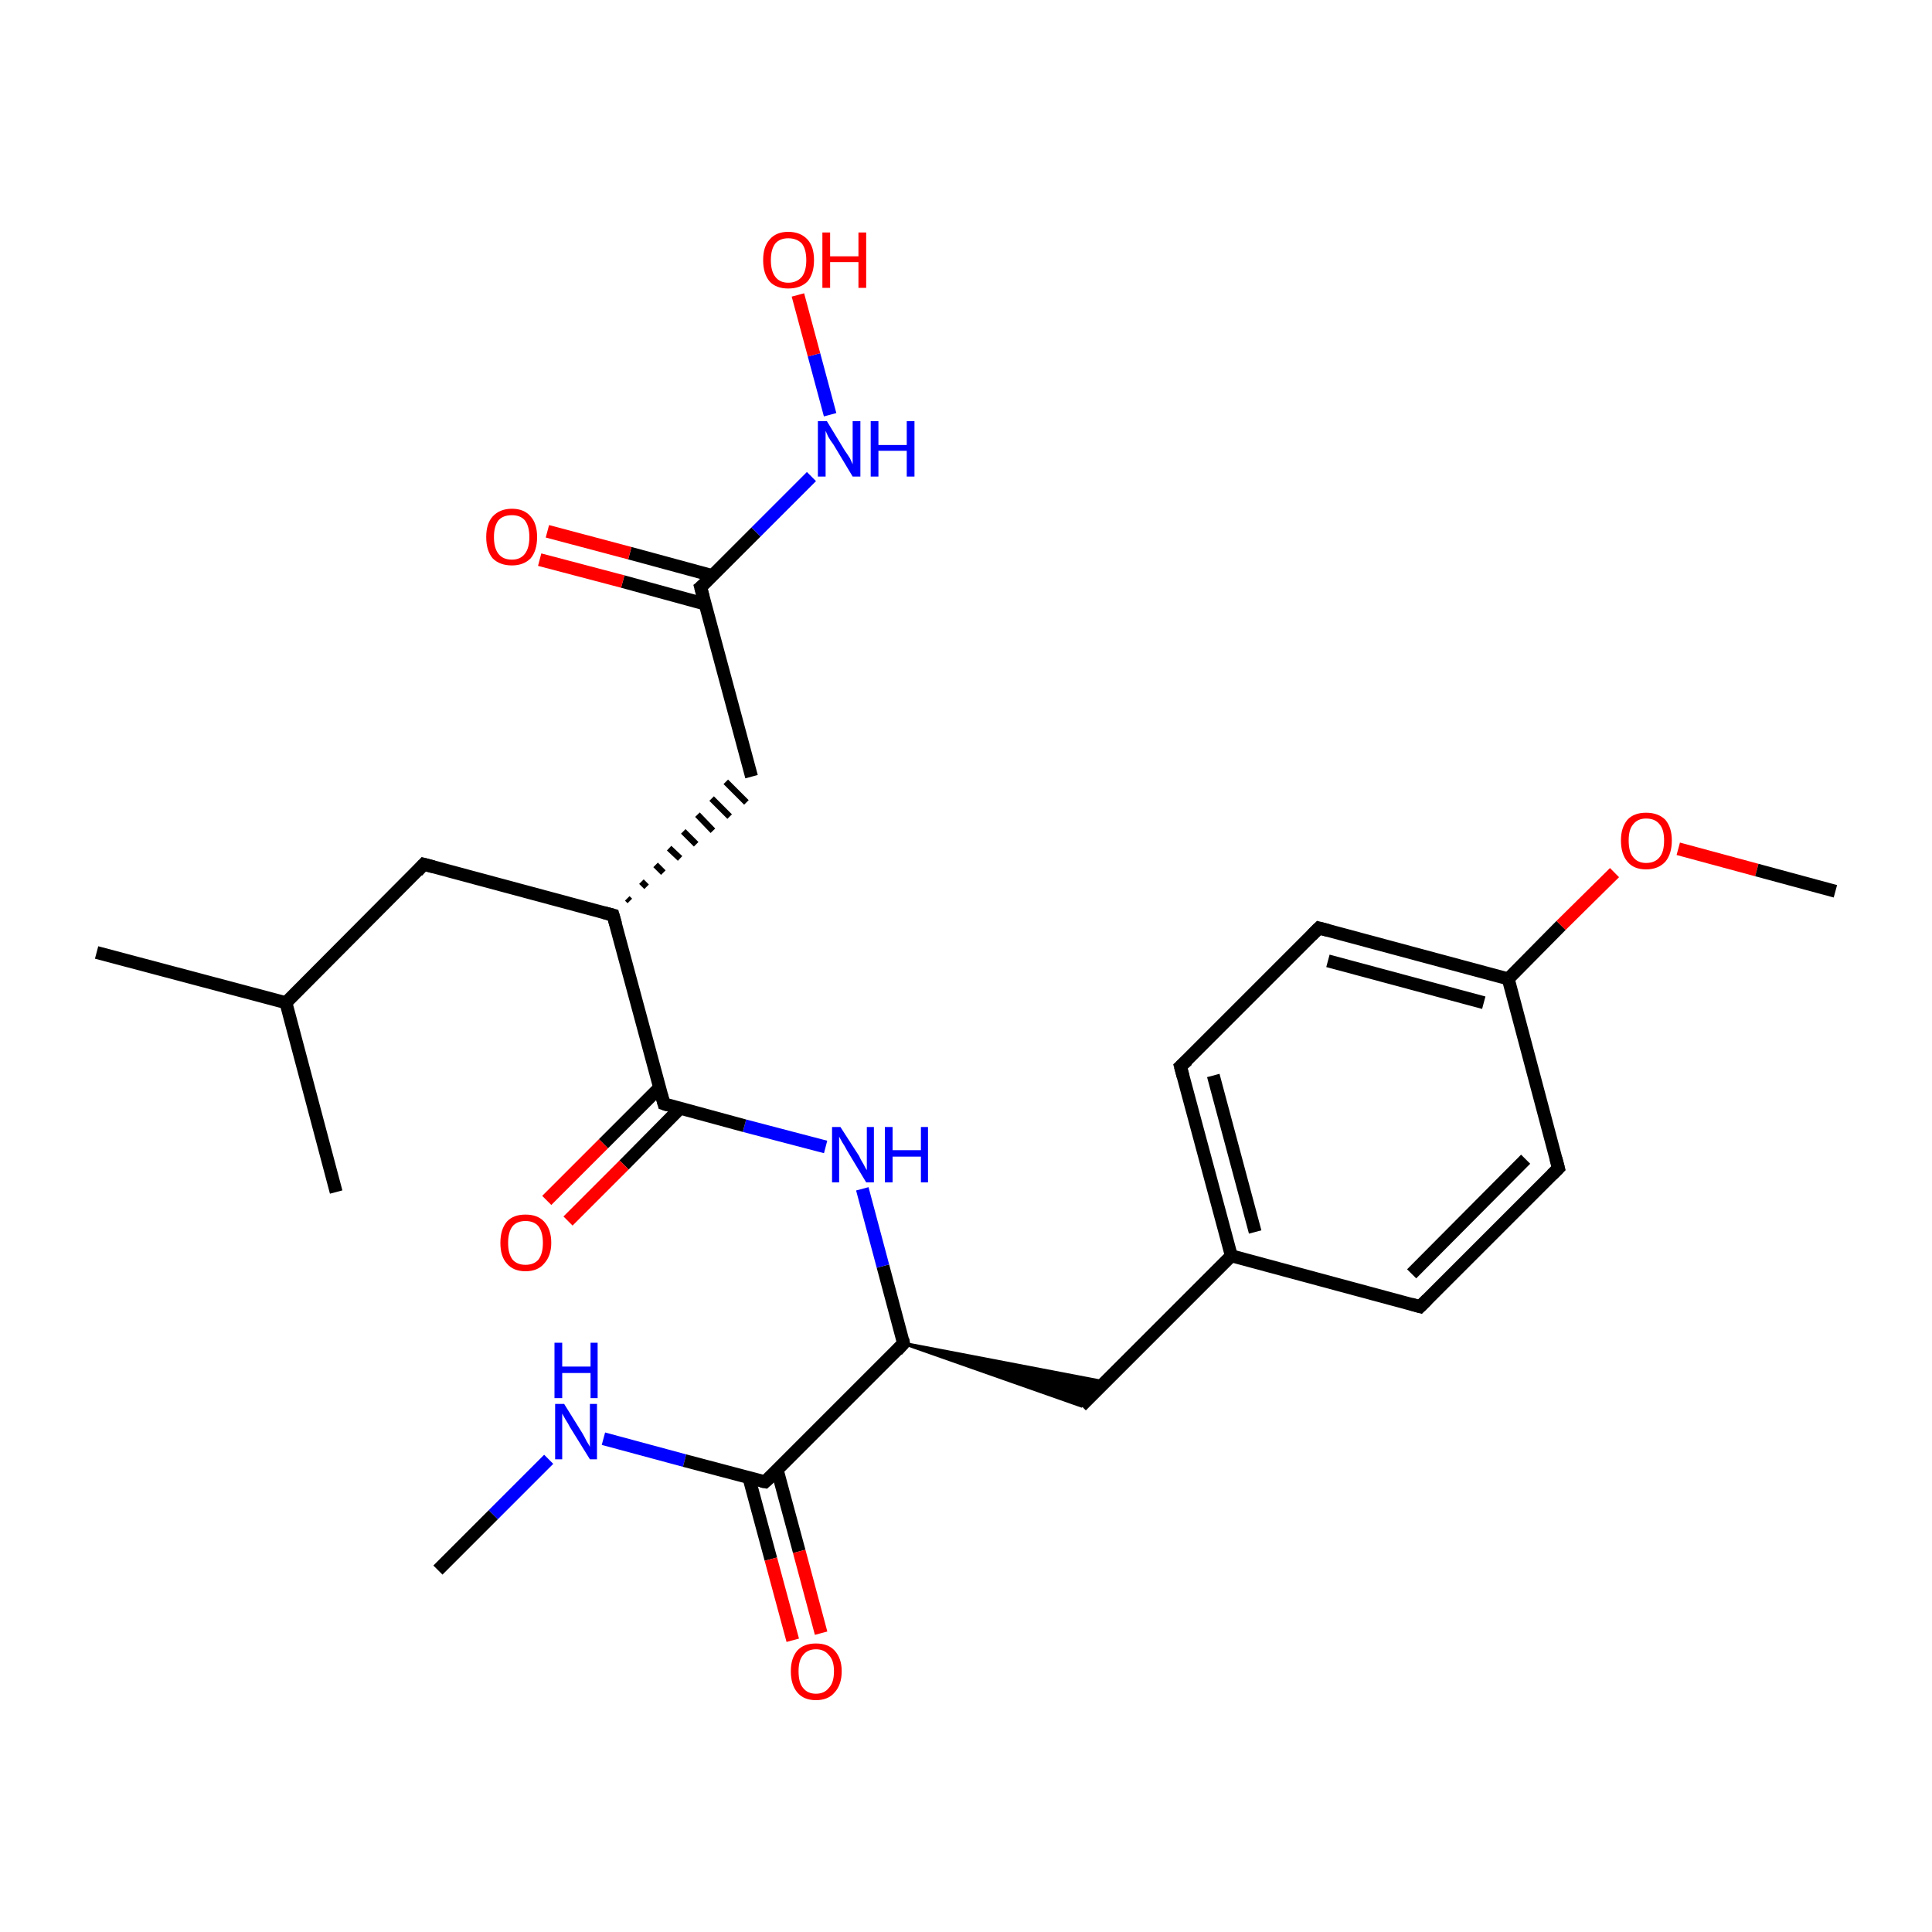 <?xml version='1.0' encoding='iso-8859-1'?>
<svg version='1.1' baseProfile='full'
              xmlns='http://www.w3.org/2000/svg'
                      xmlns:rdkit='http://www.rdkit.org/xml'
                      xmlns:xlink='http://www.w3.org/1999/xlink'
                  xml:space='preserve'
width='300px' height='300px' viewBox='0 0 300 300'>
<!-- END OF HEADER -->
<rect style='opacity:1.0;fill:#FFFFFF;stroke:none' width='300.0' height='300.0' x='0.0' y='0.0'> </rect>
<path class='bond-0 atom-0 atom-1' d='M 68.0,243.8 L 76.6,235.2' style='fill:none;fill-rule:evenodd;stroke:#000000;stroke-width:2.0px;stroke-linecap:butt;stroke-linejoin:miter;stroke-opacity:1' />
<path class='bond-0 atom-0 atom-1' d='M 76.6,235.2 L 85.2,226.6' style='fill:none;fill-rule:evenodd;stroke:#0000FF;stroke-width:2.0px;stroke-linecap:butt;stroke-linejoin:miter;stroke-opacity:1' />
<path class='bond-1 atom-1 atom-2' d='M 93.7,223.4 L 106.3,226.8' style='fill:none;fill-rule:evenodd;stroke:#0000FF;stroke-width:2.0px;stroke-linecap:butt;stroke-linejoin:miter;stroke-opacity:1' />
<path class='bond-1 atom-1 atom-2' d='M 106.3,226.8 L 118.8,230.1' style='fill:none;fill-rule:evenodd;stroke:#000000;stroke-width:2.0px;stroke-linecap:butt;stroke-linejoin:miter;stroke-opacity:1' />
<path class='bond-2 atom-2 atom-3' d='M 116.3,229.5 L 119.7,242.1' style='fill:none;fill-rule:evenodd;stroke:#000000;stroke-width:2.0px;stroke-linecap:butt;stroke-linejoin:miter;stroke-opacity:1' />
<path class='bond-2 atom-2 atom-3' d='M 119.7,242.1 L 123.1,254.7' style='fill:none;fill-rule:evenodd;stroke:#FF0000;stroke-width:2.0px;stroke-linecap:butt;stroke-linejoin:miter;stroke-opacity:1' />
<path class='bond-2 atom-2 atom-3' d='M 120.7,228.3 L 124.1,240.9' style='fill:none;fill-rule:evenodd;stroke:#000000;stroke-width:2.0px;stroke-linecap:butt;stroke-linejoin:miter;stroke-opacity:1' />
<path class='bond-2 atom-2 atom-3' d='M 124.1,240.9 L 127.5,253.6' style='fill:none;fill-rule:evenodd;stroke:#FF0000;stroke-width:2.0px;stroke-linecap:butt;stroke-linejoin:miter;stroke-opacity:1' />
<path class='bond-3 atom-2 atom-4' d='M 118.8,230.1 L 140.3,208.6' style='fill:none;fill-rule:evenodd;stroke:#000000;stroke-width:2.0px;stroke-linecap:butt;stroke-linejoin:miter;stroke-opacity:1' />
<path class='bond-4 atom-4 atom-5' d='M 140.3,208.6 L 171.6,214.6 L 167.9,218.3 Z' style='fill:#000000;fill-rule:evenodd;fill-opacity:1;stroke:#000000;stroke-width:0.5px;stroke-linecap:butt;stroke-linejoin:miter;stroke-miterlimit:10;stroke-opacity:1;' />
<path class='bond-5 atom-5 atom-6' d='M 167.9,218.3 L 191.2,195.0' style='fill:none;fill-rule:evenodd;stroke:#000000;stroke-width:2.0px;stroke-linecap:butt;stroke-linejoin:miter;stroke-opacity:1' />
<path class='bond-6 atom-6 atom-7' d='M 191.2,195.0 L 183.3,165.6' style='fill:none;fill-rule:evenodd;stroke:#000000;stroke-width:2.0px;stroke-linecap:butt;stroke-linejoin:miter;stroke-opacity:1' />
<path class='bond-6 atom-6 atom-7' d='M 194.9,191.3 L 188.4,167.0' style='fill:none;fill-rule:evenodd;stroke:#000000;stroke-width:2.0px;stroke-linecap:butt;stroke-linejoin:miter;stroke-opacity:1' />
<path class='bond-7 atom-7 atom-8' d='M 183.3,165.6 L 204.8,144.1' style='fill:none;fill-rule:evenodd;stroke:#000000;stroke-width:2.0px;stroke-linecap:butt;stroke-linejoin:miter;stroke-opacity:1' />
<path class='bond-8 atom-8 atom-9' d='M 204.8,144.1 L 234.2,152.0' style='fill:none;fill-rule:evenodd;stroke:#000000;stroke-width:2.0px;stroke-linecap:butt;stroke-linejoin:miter;stroke-opacity:1' />
<path class='bond-8 atom-8 atom-9' d='M 206.2,149.2 L 230.4,155.7' style='fill:none;fill-rule:evenodd;stroke:#000000;stroke-width:2.0px;stroke-linecap:butt;stroke-linejoin:miter;stroke-opacity:1' />
<path class='bond-9 atom-9 atom-10' d='M 234.2,152.0 L 242.4,143.7' style='fill:none;fill-rule:evenodd;stroke:#000000;stroke-width:2.0px;stroke-linecap:butt;stroke-linejoin:miter;stroke-opacity:1' />
<path class='bond-9 atom-9 atom-10' d='M 242.4,143.7 L 250.7,135.5' style='fill:none;fill-rule:evenodd;stroke:#FF0000;stroke-width:2.0px;stroke-linecap:butt;stroke-linejoin:miter;stroke-opacity:1' />
<path class='bond-10 atom-10 atom-11' d='M 260.6,131.8 L 272.8,135.1' style='fill:none;fill-rule:evenodd;stroke:#FF0000;stroke-width:2.0px;stroke-linecap:butt;stroke-linejoin:miter;stroke-opacity:1' />
<path class='bond-10 atom-10 atom-11' d='M 272.8,135.1 L 285.0,138.4' style='fill:none;fill-rule:evenodd;stroke:#000000;stroke-width:2.0px;stroke-linecap:butt;stroke-linejoin:miter;stroke-opacity:1' />
<path class='bond-11 atom-9 atom-12' d='M 234.2,152.0 L 242.0,181.4' style='fill:none;fill-rule:evenodd;stroke:#000000;stroke-width:2.0px;stroke-linecap:butt;stroke-linejoin:miter;stroke-opacity:1' />
<path class='bond-12 atom-12 atom-13' d='M 242.0,181.4 L 220.5,202.9' style='fill:none;fill-rule:evenodd;stroke:#000000;stroke-width:2.0px;stroke-linecap:butt;stroke-linejoin:miter;stroke-opacity:1' />
<path class='bond-12 atom-12 atom-13' d='M 236.9,180.0 L 219.2,197.8' style='fill:none;fill-rule:evenodd;stroke:#000000;stroke-width:2.0px;stroke-linecap:butt;stroke-linejoin:miter;stroke-opacity:1' />
<path class='bond-13 atom-4 atom-14' d='M 140.3,208.6 L 137.1,196.6' style='fill:none;fill-rule:evenodd;stroke:#000000;stroke-width:2.0px;stroke-linecap:butt;stroke-linejoin:miter;stroke-opacity:1' />
<path class='bond-13 atom-4 atom-14' d='M 137.1,196.6 L 133.9,184.6' style='fill:none;fill-rule:evenodd;stroke:#0000FF;stroke-width:2.0px;stroke-linecap:butt;stroke-linejoin:miter;stroke-opacity:1' />
<path class='bond-14 atom-14 atom-15' d='M 128.2,178.1 L 115.6,174.8' style='fill:none;fill-rule:evenodd;stroke:#0000FF;stroke-width:2.0px;stroke-linecap:butt;stroke-linejoin:miter;stroke-opacity:1' />
<path class='bond-14 atom-14 atom-15' d='M 115.6,174.8 L 103.1,171.4' style='fill:none;fill-rule:evenodd;stroke:#000000;stroke-width:2.0px;stroke-linecap:butt;stroke-linejoin:miter;stroke-opacity:1' />
<path class='bond-15 atom-15 atom-16' d='M 102.4,168.9 L 93.7,177.6' style='fill:none;fill-rule:evenodd;stroke:#000000;stroke-width:2.0px;stroke-linecap:butt;stroke-linejoin:miter;stroke-opacity:1' />
<path class='bond-15 atom-15 atom-16' d='M 93.7,177.6 L 84.9,186.4' style='fill:none;fill-rule:evenodd;stroke:#FF0000;stroke-width:2.0px;stroke-linecap:butt;stroke-linejoin:miter;stroke-opacity:1' />
<path class='bond-15 atom-15 atom-16' d='M 105.6,172.1 L 96.9,180.9' style='fill:none;fill-rule:evenodd;stroke:#000000;stroke-width:2.0px;stroke-linecap:butt;stroke-linejoin:miter;stroke-opacity:1' />
<path class='bond-15 atom-15 atom-16' d='M 96.9,180.9 L 88.2,189.6' style='fill:none;fill-rule:evenodd;stroke:#FF0000;stroke-width:2.0px;stroke-linecap:butt;stroke-linejoin:miter;stroke-opacity:1' />
<path class='bond-16 atom-15 atom-17' d='M 103.1,171.4 L 95.2,142.1' style='fill:none;fill-rule:evenodd;stroke:#000000;stroke-width:2.0px;stroke-linecap:butt;stroke-linejoin:miter;stroke-opacity:1' />
<path class='bond-17 atom-17 atom-18' d='M 97.8,139.9 L 97.4,139.5' style='fill:none;fill-rule:evenodd;stroke:#000000;stroke-width:1.0px;stroke-linecap:butt;stroke-linejoin:miter;stroke-opacity:1' />
<path class='bond-17 atom-17 atom-18' d='M 100.4,137.7 L 99.6,136.9' style='fill:none;fill-rule:evenodd;stroke:#000000;stroke-width:1.0px;stroke-linecap:butt;stroke-linejoin:miter;stroke-opacity:1' />
<path class='bond-17 atom-17 atom-18' d='M 103.0,135.5 L 101.8,134.3' style='fill:none;fill-rule:evenodd;stroke:#000000;stroke-width:1.0px;stroke-linecap:butt;stroke-linejoin:miter;stroke-opacity:1' />
<path class='bond-17 atom-17 atom-18' d='M 105.6,133.3 L 103.9,131.7' style='fill:none;fill-rule:evenodd;stroke:#000000;stroke-width:1.0px;stroke-linecap:butt;stroke-linejoin:miter;stroke-opacity:1' />
<path class='bond-17 atom-17 atom-18' d='M 108.1,131.1 L 106.1,129.1' style='fill:none;fill-rule:evenodd;stroke:#000000;stroke-width:1.0px;stroke-linecap:butt;stroke-linejoin:miter;stroke-opacity:1' />
<path class='bond-17 atom-17 atom-18' d='M 110.7,129.0 L 108.3,126.5' style='fill:none;fill-rule:evenodd;stroke:#000000;stroke-width:1.0px;stroke-linecap:butt;stroke-linejoin:miter;stroke-opacity:1' />
<path class='bond-17 atom-17 atom-18' d='M 113.3,126.8 L 110.5,124.0' style='fill:none;fill-rule:evenodd;stroke:#000000;stroke-width:1.0px;stroke-linecap:butt;stroke-linejoin:miter;stroke-opacity:1' />
<path class='bond-17 atom-17 atom-18' d='M 115.9,124.6 L 112.7,121.4' style='fill:none;fill-rule:evenodd;stroke:#000000;stroke-width:1.0px;stroke-linecap:butt;stroke-linejoin:miter;stroke-opacity:1' />
<path class='bond-18 atom-18 atom-19' d='M 116.7,120.6 L 108.8,91.2' style='fill:none;fill-rule:evenodd;stroke:#000000;stroke-width:2.0px;stroke-linecap:butt;stroke-linejoin:miter;stroke-opacity:1' />
<path class='bond-19 atom-19 atom-20' d='M 110.7,89.4 L 97.8,85.9' style='fill:none;fill-rule:evenodd;stroke:#000000;stroke-width:2.0px;stroke-linecap:butt;stroke-linejoin:miter;stroke-opacity:1' />
<path class='bond-19 atom-19 atom-20' d='M 97.8,85.9 L 85.0,82.5' style='fill:none;fill-rule:evenodd;stroke:#FF0000;stroke-width:2.0px;stroke-linecap:butt;stroke-linejoin:miter;stroke-opacity:1' />
<path class='bond-19 atom-19 atom-20' d='M 109.5,93.8 L 96.7,90.3' style='fill:none;fill-rule:evenodd;stroke:#000000;stroke-width:2.0px;stroke-linecap:butt;stroke-linejoin:miter;stroke-opacity:1' />
<path class='bond-19 atom-19 atom-20' d='M 96.7,90.3 L 83.8,86.9' style='fill:none;fill-rule:evenodd;stroke:#FF0000;stroke-width:2.0px;stroke-linecap:butt;stroke-linejoin:miter;stroke-opacity:1' />
<path class='bond-20 atom-19 atom-21' d='M 108.8,91.2 L 117.4,82.6' style='fill:none;fill-rule:evenodd;stroke:#000000;stroke-width:2.0px;stroke-linecap:butt;stroke-linejoin:miter;stroke-opacity:1' />
<path class='bond-20 atom-19 atom-21' d='M 117.4,82.6 L 126.0,74.0' style='fill:none;fill-rule:evenodd;stroke:#0000FF;stroke-width:2.0px;stroke-linecap:butt;stroke-linejoin:miter;stroke-opacity:1' />
<path class='bond-21 atom-21 atom-22' d='M 128.9,64.4 L 126.4,55.1' style='fill:none;fill-rule:evenodd;stroke:#0000FF;stroke-width:2.0px;stroke-linecap:butt;stroke-linejoin:miter;stroke-opacity:1' />
<path class='bond-21 atom-21 atom-22' d='M 126.4,55.1 L 123.9,45.8' style='fill:none;fill-rule:evenodd;stroke:#FF0000;stroke-width:2.0px;stroke-linecap:butt;stroke-linejoin:miter;stroke-opacity:1' />
<path class='bond-22 atom-17 atom-23' d='M 95.2,142.1 L 65.8,134.2' style='fill:none;fill-rule:evenodd;stroke:#000000;stroke-width:2.0px;stroke-linecap:butt;stroke-linejoin:miter;stroke-opacity:1' />
<path class='bond-23 atom-23 atom-24' d='M 65.8,134.2 L 44.4,155.7' style='fill:none;fill-rule:evenodd;stroke:#000000;stroke-width:2.0px;stroke-linecap:butt;stroke-linejoin:miter;stroke-opacity:1' />
<path class='bond-24 atom-24 atom-25' d='M 44.4,155.7 L 15.0,147.9' style='fill:none;fill-rule:evenodd;stroke:#000000;stroke-width:2.0px;stroke-linecap:butt;stroke-linejoin:miter;stroke-opacity:1' />
<path class='bond-25 atom-24 atom-26' d='M 44.4,155.7 L 52.2,185.1' style='fill:none;fill-rule:evenodd;stroke:#000000;stroke-width:2.0px;stroke-linecap:butt;stroke-linejoin:miter;stroke-opacity:1' />
<path class='bond-26 atom-13 atom-6' d='M 220.5,202.9 L 191.2,195.0' style='fill:none;fill-rule:evenodd;stroke:#000000;stroke-width:2.0px;stroke-linecap:butt;stroke-linejoin:miter;stroke-opacity:1' />
<path d='M 118.2,230.0 L 118.8,230.1 L 119.9,229.1' style='fill:none;stroke:#000000;stroke-width:2.0px;stroke-linecap:butt;stroke-linejoin:miter;stroke-miterlimit:10;stroke-opacity:1;' />
<path d='M 139.3,209.7 L 140.3,208.6 L 140.2,208.0' style='fill:none;stroke:#000000;stroke-width:2.0px;stroke-linecap:butt;stroke-linejoin:miter;stroke-miterlimit:10;stroke-opacity:1;' />
<path d='M 183.7,167.1 L 183.3,165.6 L 184.4,164.6' style='fill:none;stroke:#000000;stroke-width:2.0px;stroke-linecap:butt;stroke-linejoin:miter;stroke-miterlimit:10;stroke-opacity:1;' />
<path d='M 203.7,145.2 L 204.8,144.1 L 206.3,144.5' style='fill:none;stroke:#000000;stroke-width:2.0px;stroke-linecap:butt;stroke-linejoin:miter;stroke-miterlimit:10;stroke-opacity:1;' />
<path d='M 241.6,179.9 L 242.0,181.4 L 241.0,182.4' style='fill:none;stroke:#000000;stroke-width:2.0px;stroke-linecap:butt;stroke-linejoin:miter;stroke-miterlimit:10;stroke-opacity:1;' />
<path d='M 221.6,201.8 L 220.5,202.9 L 219.1,202.5' style='fill:none;stroke:#000000;stroke-width:2.0px;stroke-linecap:butt;stroke-linejoin:miter;stroke-miterlimit:10;stroke-opacity:1;' />
<path d='M 103.7,171.6 L 103.1,171.4 L 102.7,170.0' style='fill:none;stroke:#000000;stroke-width:2.0px;stroke-linecap:butt;stroke-linejoin:miter;stroke-miterlimit:10;stroke-opacity:1;' />
<path d='M 95.6,143.5 L 95.2,142.1 L 93.7,141.7' style='fill:none;stroke:#000000;stroke-width:2.0px;stroke-linecap:butt;stroke-linejoin:miter;stroke-miterlimit:10;stroke-opacity:1;' />
<path d='M 109.2,92.7 L 108.8,91.2 L 109.3,90.8' style='fill:none;stroke:#000000;stroke-width:2.0px;stroke-linecap:butt;stroke-linejoin:miter;stroke-miterlimit:10;stroke-opacity:1;' />
<path d='M 67.3,134.6 L 65.8,134.2 L 64.8,135.3' style='fill:none;stroke:#000000;stroke-width:2.0px;stroke-linecap:butt;stroke-linejoin:miter;stroke-miterlimit:10;stroke-opacity:1;' />
<path class='atom-1' d='M 87.6 218.0
L 90.4 222.5
Q 90.7 223.0, 91.1 223.8
Q 91.6 224.6, 91.6 224.7
L 91.6 218.0
L 92.7 218.0
L 92.7 226.6
L 91.6 226.6
L 88.5 221.6
Q 88.2 221.0, 87.8 220.4
Q 87.4 219.7, 87.3 219.5
L 87.3 226.6
L 86.2 226.6
L 86.2 218.0
L 87.6 218.0
' fill='#0000FF'/>
<path class='atom-1' d='M 86.1 208.5
L 87.3 208.5
L 87.3 212.2
L 91.7 212.2
L 91.7 208.5
L 92.8 208.5
L 92.8 217.1
L 91.7 217.1
L 91.7 213.2
L 87.3 213.2
L 87.3 217.1
L 86.1 217.1
L 86.1 208.5
' fill='#0000FF'/>
<path class='atom-3' d='M 122.8 259.5
Q 122.8 257.5, 123.8 256.3
Q 124.8 255.2, 126.7 255.2
Q 128.6 255.2, 129.6 256.3
Q 130.7 257.5, 130.7 259.5
Q 130.7 261.6, 129.6 262.8
Q 128.6 264.0, 126.7 264.0
Q 124.8 264.0, 123.8 262.8
Q 122.8 261.6, 122.8 259.5
M 126.7 263.0
Q 128.0 263.0, 128.7 262.1
Q 129.5 261.3, 129.5 259.5
Q 129.5 257.8, 128.7 257.0
Q 128.0 256.1, 126.7 256.1
Q 125.4 256.1, 124.7 257.0
Q 124.0 257.8, 124.0 259.5
Q 124.0 261.3, 124.7 262.1
Q 125.4 263.0, 126.7 263.0
' fill='#FF0000'/>
<path class='atom-10' d='M 251.7 130.5
Q 251.7 128.5, 252.7 127.3
Q 253.7 126.2, 255.6 126.2
Q 257.5 126.2, 258.6 127.3
Q 259.6 128.5, 259.6 130.5
Q 259.6 132.6, 258.6 133.8
Q 257.5 135.0, 255.6 135.0
Q 253.7 135.0, 252.7 133.8
Q 251.7 132.6, 251.7 130.5
M 255.6 134.0
Q 257.0 134.0, 257.7 133.1
Q 258.4 132.3, 258.4 130.5
Q 258.4 128.8, 257.7 128.0
Q 257.0 127.1, 255.6 127.1
Q 254.3 127.1, 253.6 128.0
Q 252.9 128.8, 252.9 130.5
Q 252.9 132.3, 253.6 133.1
Q 254.3 134.0, 255.6 134.0
' fill='#FF0000'/>
<path class='atom-14' d='M 130.5 175.0
L 133.4 179.5
Q 133.6 180.0, 134.1 180.8
Q 134.5 181.6, 134.6 181.7
L 134.6 175.0
L 135.7 175.0
L 135.7 183.6
L 134.5 183.6
L 131.5 178.6
Q 131.2 178.0, 130.8 177.4
Q 130.4 176.7, 130.3 176.5
L 130.3 183.6
L 129.2 183.6
L 129.2 175.0
L 130.5 175.0
' fill='#0000FF'/>
<path class='atom-14' d='M 137.4 175.0
L 138.6 175.0
L 138.6 178.6
L 143.0 178.6
L 143.0 175.0
L 144.1 175.0
L 144.1 183.6
L 143.0 183.6
L 143.0 179.6
L 138.6 179.6
L 138.6 183.6
L 137.4 183.6
L 137.4 175.0
' fill='#0000FF'/>
<path class='atom-16' d='M 77.7 193.0
Q 77.7 190.9, 78.7 189.7
Q 79.7 188.6, 81.6 188.6
Q 83.5 188.6, 84.5 189.7
Q 85.6 190.9, 85.6 193.0
Q 85.6 195.0, 84.5 196.2
Q 83.5 197.4, 81.6 197.4
Q 79.7 197.4, 78.7 196.2
Q 77.7 195.1, 77.7 193.0
M 81.6 196.4
Q 82.9 196.4, 83.6 195.6
Q 84.3 194.7, 84.3 193.0
Q 84.3 191.3, 83.6 190.4
Q 82.9 189.6, 81.6 189.6
Q 80.3 189.6, 79.6 190.4
Q 78.9 191.3, 78.9 193.0
Q 78.9 194.7, 79.6 195.6
Q 80.3 196.4, 81.6 196.4
' fill='#FF0000'/>
<path class='atom-20' d='M 75.5 83.4
Q 75.5 81.3, 76.5 80.2
Q 77.6 79.0, 79.5 79.0
Q 81.4 79.0, 82.4 80.2
Q 83.4 81.3, 83.4 83.4
Q 83.4 85.5, 82.4 86.7
Q 81.3 87.8, 79.5 87.8
Q 77.6 87.8, 76.5 86.7
Q 75.5 85.5, 75.5 83.4
M 79.5 86.9
Q 80.8 86.9, 81.5 86.0
Q 82.2 85.1, 82.2 83.4
Q 82.2 81.7, 81.5 80.8
Q 80.8 80.0, 79.5 80.0
Q 78.1 80.0, 77.4 80.8
Q 76.7 81.7, 76.7 83.4
Q 76.7 85.1, 77.4 86.0
Q 78.1 86.9, 79.5 86.9
' fill='#FF0000'/>
<path class='atom-21' d='M 128.4 65.4
L 131.2 70.0
Q 131.5 70.4, 132.0 71.2
Q 132.4 72.1, 132.4 72.1
L 132.4 65.4
L 133.6 65.4
L 133.6 74.0
L 132.4 74.0
L 129.4 69.0
Q 129.0 68.5, 128.6 67.8
Q 128.3 67.1, 128.2 66.9
L 128.2 74.0
L 127.0 74.0
L 127.0 65.4
L 128.4 65.4
' fill='#0000FF'/>
<path class='atom-21' d='M 135.2 65.4
L 136.4 65.4
L 136.4 69.1
L 140.8 69.1
L 140.8 65.4
L 142.0 65.4
L 142.0 74.0
L 140.8 74.0
L 140.8 70.0
L 136.4 70.0
L 136.4 74.0
L 135.2 74.0
L 135.2 65.4
' fill='#0000FF'/>
<path class='atom-22' d='M 118.5 40.4
Q 118.5 38.3, 119.5 37.2
Q 120.5 36.0, 122.4 36.0
Q 124.3 36.0, 125.4 37.2
Q 126.4 38.3, 126.4 40.4
Q 126.4 42.5, 125.4 43.7
Q 124.3 44.8, 122.4 44.8
Q 120.5 44.8, 119.5 43.7
Q 118.5 42.5, 118.5 40.4
M 122.4 43.9
Q 123.7 43.9, 124.5 43.0
Q 125.2 42.1, 125.2 40.4
Q 125.2 38.7, 124.5 37.8
Q 123.7 37.0, 122.4 37.0
Q 121.1 37.0, 120.4 37.8
Q 119.7 38.7, 119.7 40.4
Q 119.7 42.1, 120.4 43.0
Q 121.1 43.9, 122.4 43.9
' fill='#FF0000'/>
<path class='atom-22' d='M 127.7 36.1
L 128.9 36.1
L 128.9 39.8
L 133.3 39.8
L 133.3 36.1
L 134.5 36.1
L 134.5 44.7
L 133.3 44.7
L 133.3 40.7
L 128.9 40.7
L 128.9 44.7
L 127.7 44.7
L 127.7 36.1
' fill='#FF0000'/>
</svg>
